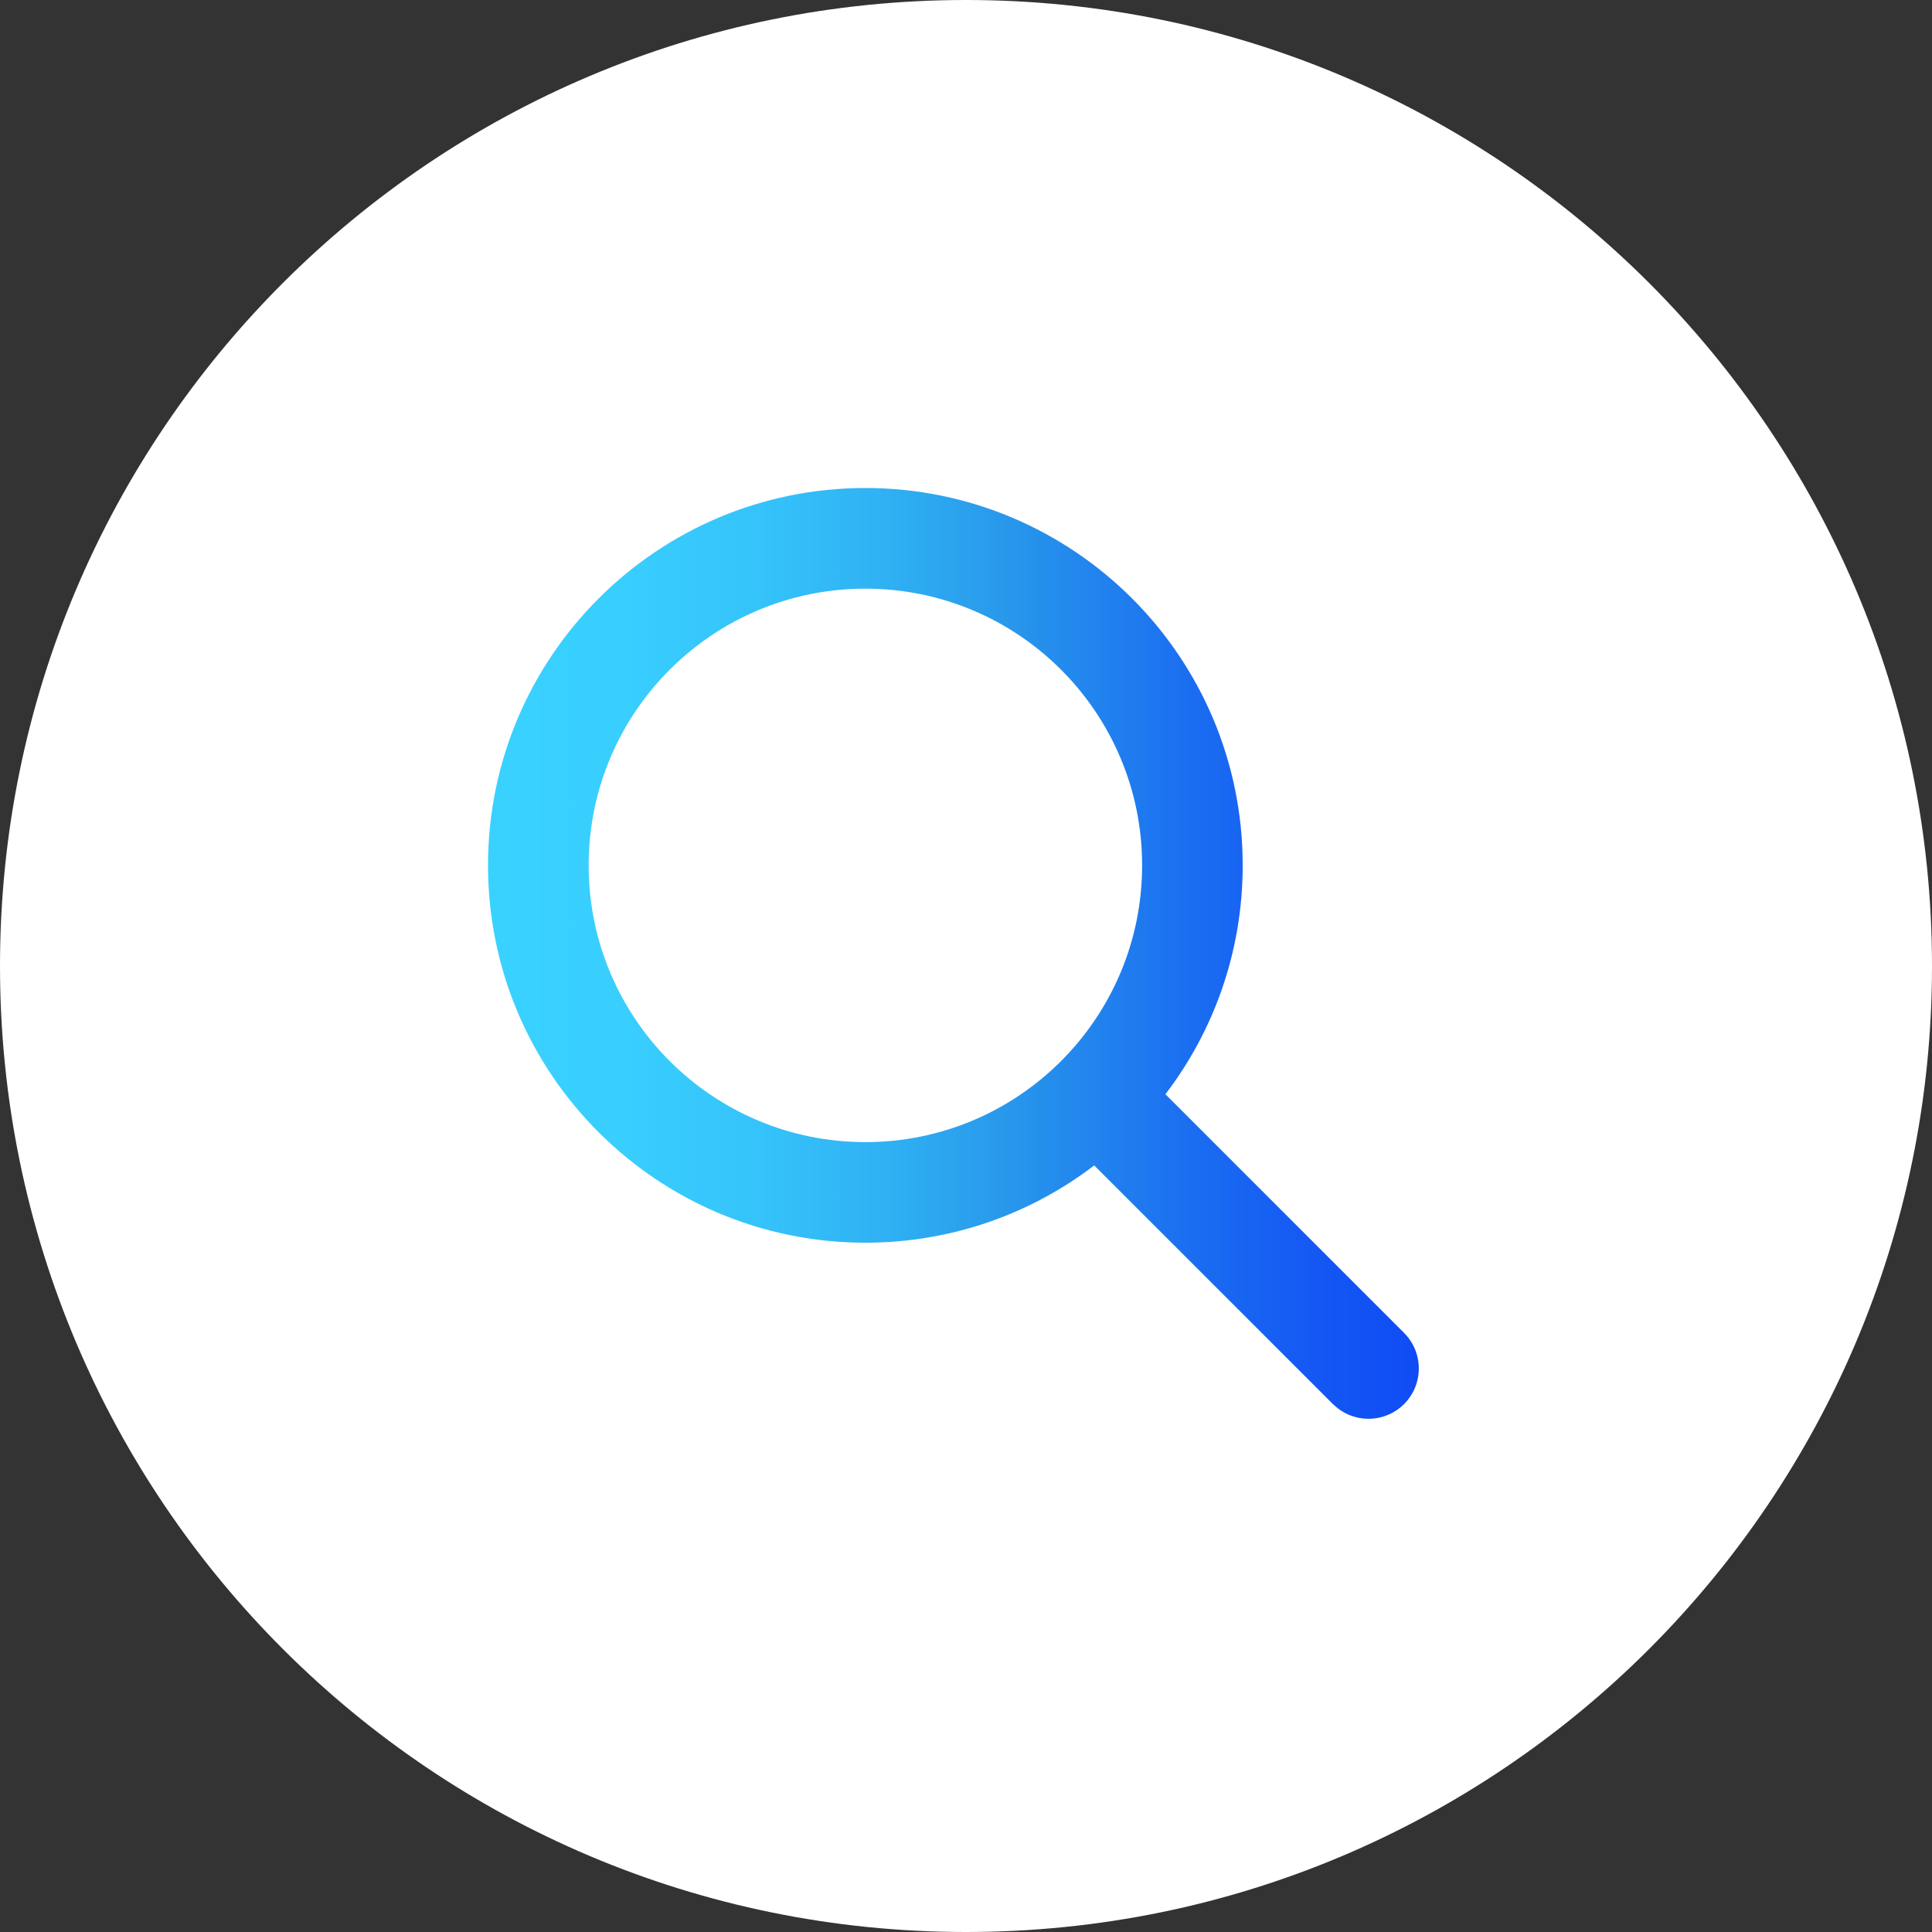 <svg width="32" height="32" viewBox="0 0 32 32" fill="none" xmlns="http://www.w3.org/2000/svg">
<rect x="0" y="0" width="32" height="32" fill="#333333" stroke="none"/>
<path d="M0 16C0 7.163 7.163 0 16 0V0C24.837 0 32 7.163 32 16V16C32 24.837 24.837 32 16 32V32C7.163 32 0 24.837 0 16V16Z" fill="white"/>
<path d="M14.333 8.083C17.785 8.083 20.583 10.882 20.583 14.333C20.583 15.758 20.106 17.072 19.303 18.124L23.256 22.077C23.581 22.403 23.581 22.93 23.256 23.256C22.956 23.556 22.483 23.579 22.156 23.325L22.077 23.256L18.124 19.303C17.072 20.106 15.758 20.583 14.333 20.583C10.882 20.583 8.083 17.785 8.083 14.333C8.083 10.882 10.882 8.083 14.333 8.083ZM14.333 9.75C11.802 9.75 9.75 11.802 9.75 14.333C9.75 16.865 11.802 18.917 14.333 18.917C16.865 18.917 18.917 16.865 18.917 14.333C18.917 11.802 16.865 9.75 14.333 9.75Z" fill="url(#paint0_linear_1935_18560)"/>
<defs>
<linearGradient id="paint0_linear_1935_18560" x1="8.083" y1="15.791" x2="23.5" y2="15.791" gradientUnits="userSpaceOnUse">
<stop stop-color="#39D2FF"/>
<stop offset="0.15" stop-color="#38CEFE"/>
<stop offset="0.293" stop-color="#35C3FA"/>
<stop offset="0.433" stop-color="#2FB0F3"/>
<stop offset="0.547" stop-color="#299AEB"/>
<stop offset="0.583" stop-color="#2692EC"/>
<stop offset="0.763" stop-color="#1A6CF1"/>
<stop offset="0.909" stop-color="#1355F4"/>
<stop offset="1" stop-color="#104CF5"/>
</linearGradient>
</defs>
</svg>
